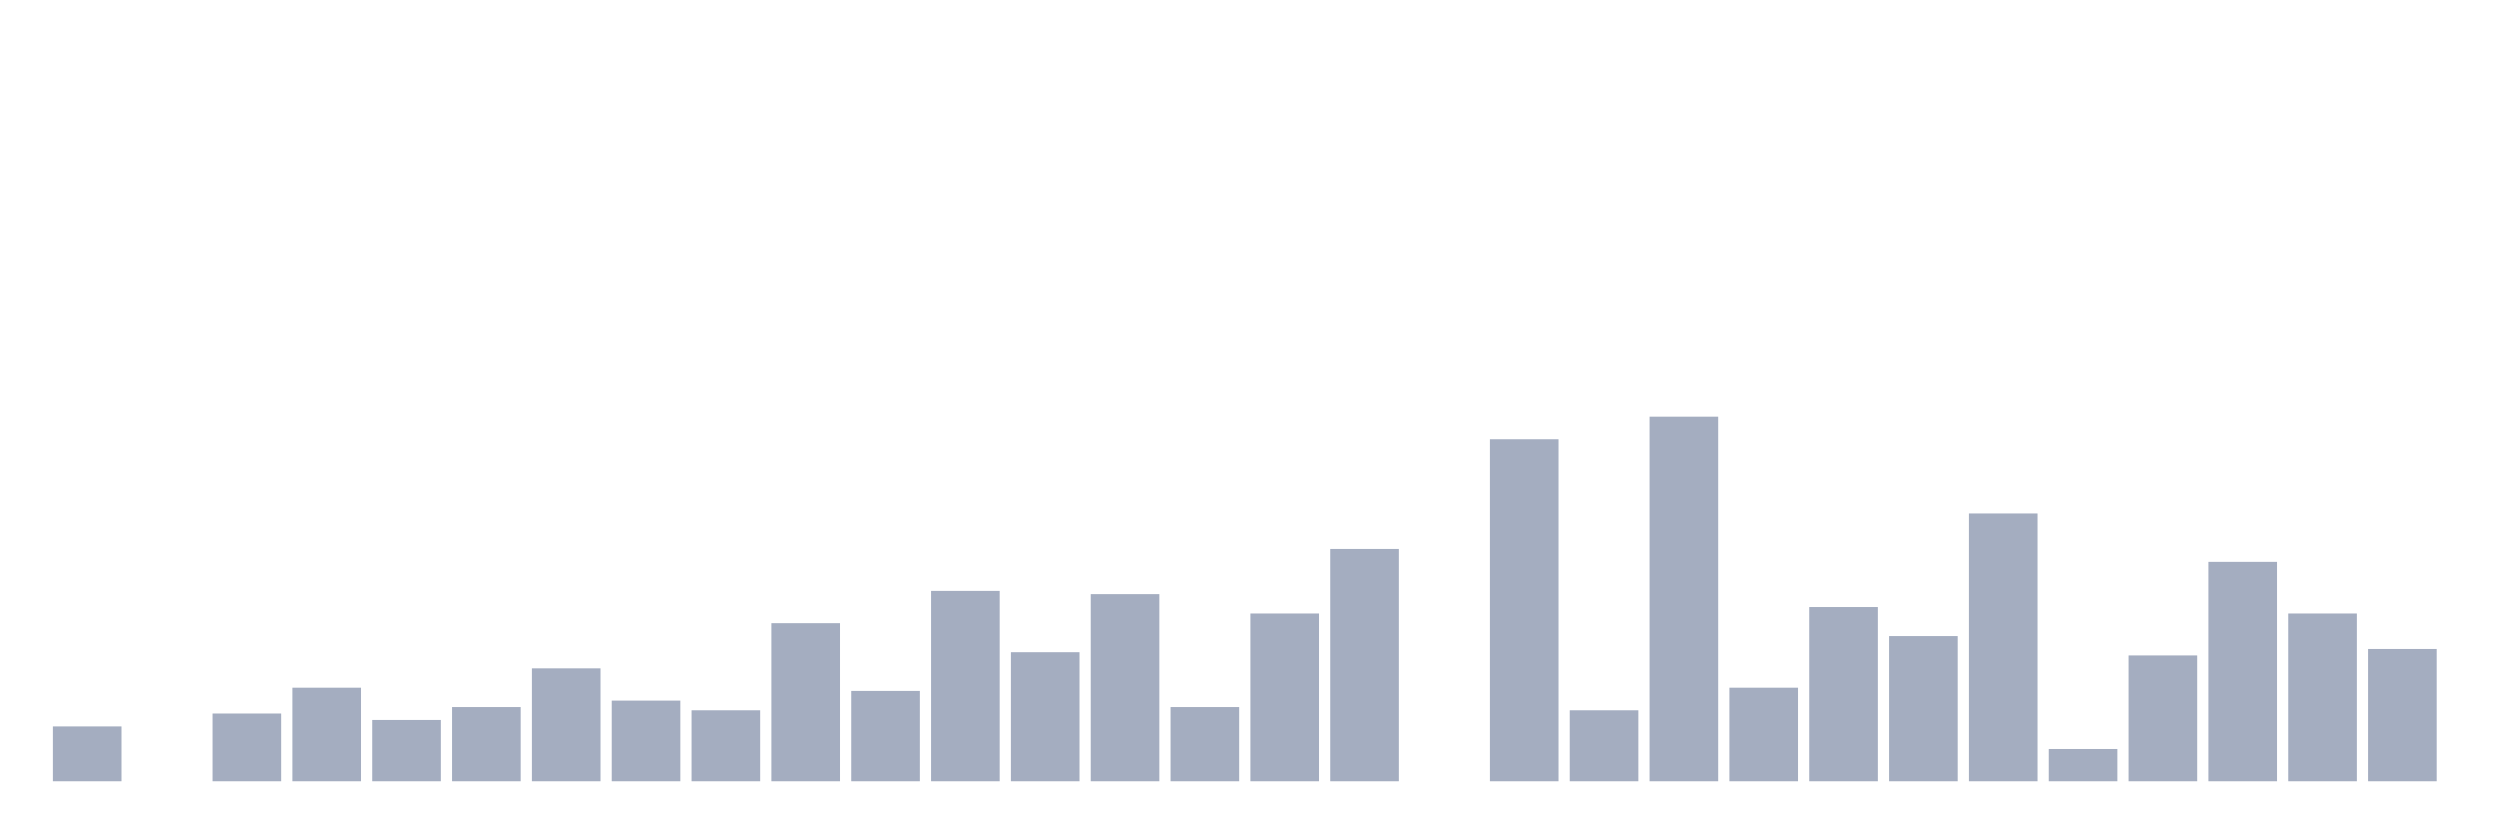 <svg xmlns="http://www.w3.org/2000/svg" viewBox="0 0 480 160"><g transform="translate(10,10)"><rect class="bar" x="0.153" width="13.175" y="129.469" height="10.531" fill="rgb(164,173,192)"></rect><rect class="bar" x="15.482" width="13.175" y="140" height="0" fill="rgb(164,173,192)"></rect><rect class="bar" x="30.81" width="13.175" y="126.991" height="13.009" fill="rgb(164,173,192)"></rect><rect class="bar" x="46.138" width="13.175" y="122.035" height="17.965" fill="rgb(164,173,192)"></rect><rect class="bar" x="61.466" width="13.175" y="128.23" height="11.77" fill="rgb(164,173,192)"></rect><rect class="bar" x="76.794" width="13.175" y="125.752" height="14.248" fill="rgb(164,173,192)"></rect><rect class="bar" x="92.123" width="13.175" y="118.319" height="21.681" fill="rgb(164,173,192)"></rect><rect class="bar" x="107.451" width="13.175" y="124.513" height="15.487" fill="rgb(164,173,192)"></rect><rect class="bar" x="122.779" width="13.175" y="126.372" height="13.628" fill="rgb(164,173,192)"></rect><rect class="bar" x="138.107" width="13.175" y="109.646" height="30.354" fill="rgb(164,173,192)"></rect><rect class="bar" x="153.436" width="13.175" y="122.655" height="17.345" fill="rgb(164,173,192)"></rect><rect class="bar" x="168.764" width="13.175" y="103.451" height="36.549" fill="rgb(164,173,192)"></rect><rect class="bar" x="184.092" width="13.175" y="115.221" height="24.779" fill="rgb(164,173,192)"></rect><rect class="bar" x="199.42" width="13.175" y="104.071" height="35.929" fill="rgb(164,173,192)"></rect><rect class="bar" x="214.748" width="13.175" y="125.752" height="14.248" fill="rgb(164,173,192)"></rect><rect class="bar" x="230.077" width="13.175" y="107.788" height="32.212" fill="rgb(164,173,192)"></rect><rect class="bar" x="245.405" width="13.175" y="95.398" height="44.602" fill="rgb(164,173,192)"></rect><rect class="bar" x="260.733" width="13.175" y="140" height="0" fill="rgb(164,173,192)"></rect><rect class="bar" x="276.061" width="13.175" y="74.336" height="65.664" fill="rgb(164,173,192)"></rect><rect class="bar" x="291.39" width="13.175" y="126.372" height="13.628" fill="rgb(164,173,192)"></rect><rect class="bar" x="306.718" width="13.175" y="70" height="70" fill="rgb(164,173,192)"></rect><rect class="bar" x="322.046" width="13.175" y="122.035" height="17.965" fill="rgb(164,173,192)"></rect><rect class="bar" x="337.374" width="13.175" y="106.549" height="33.451" fill="rgb(164,173,192)"></rect><rect class="bar" x="352.702" width="13.175" y="112.124" height="27.876" fill="rgb(164,173,192)"></rect><rect class="bar" x="368.031" width="13.175" y="88.584" height="51.416" fill="rgb(164,173,192)"></rect><rect class="bar" x="383.359" width="13.175" y="133.805" height="6.195" fill="rgb(164,173,192)"></rect><rect class="bar" x="398.687" width="13.175" y="115.841" height="24.159" fill="rgb(164,173,192)"></rect><rect class="bar" x="414.015" width="13.175" y="97.876" height="42.124" fill="rgb(164,173,192)"></rect><rect class="bar" x="429.344" width="13.175" y="107.788" height="32.212" fill="rgb(164,173,192)"></rect><rect class="bar" x="444.672" width="13.175" y="114.602" height="25.398" fill="rgb(164,173,192)"></rect></g></svg>